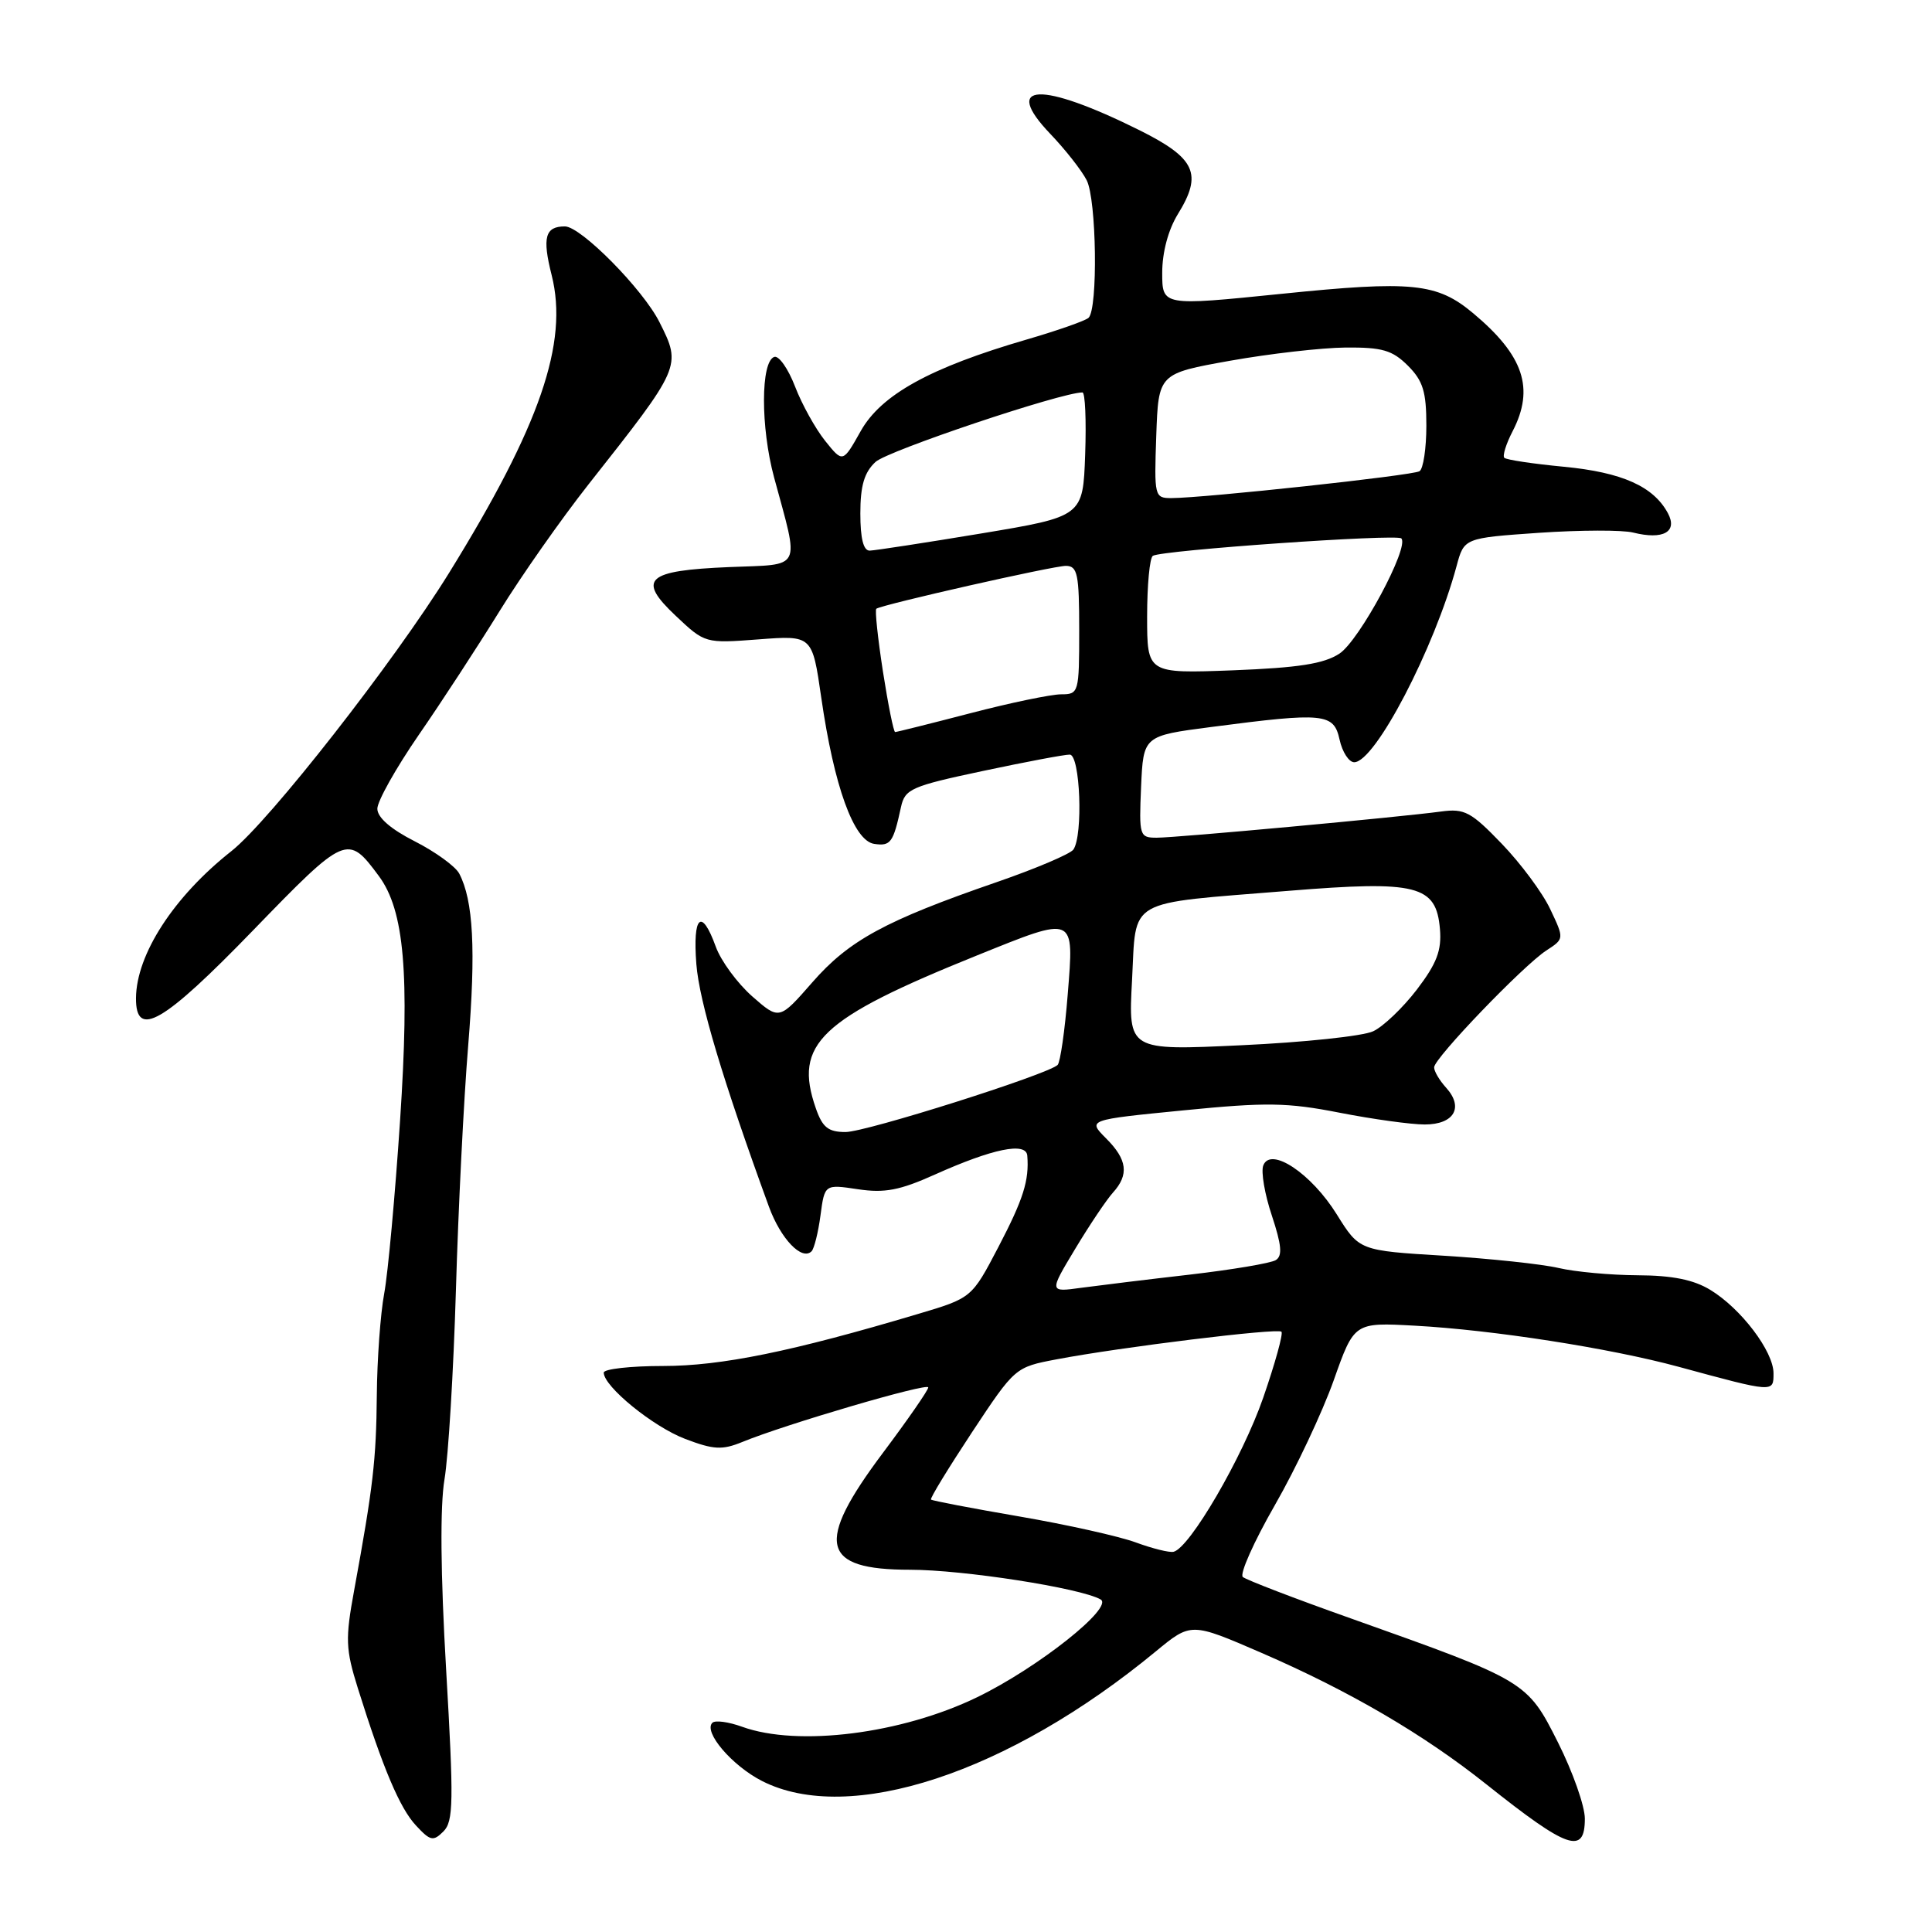 <?xml version="1.0" encoding="UTF-8" standalone="no"?>
<!DOCTYPE svg PUBLIC "-//W3C//DTD SVG 1.1//EN" "http://www.w3.org/Graphics/SVG/1.1/DTD/svg11.dtd" >
<svg xmlns="http://www.w3.org/2000/svg" xmlns:xlink="http://www.w3.org/1999/xlink" version="1.1" viewBox="0 0 256 256">
 <g >
 <path fill="currentColor"
d=" M 59.12 221.33 C 58.37 208.48 58.30 199.56 58.90 196.00 C 59.41 192.97 60.09 181.72 60.41 171.00 C 60.72 160.28 61.45 145.65 62.04 138.51 C 63.07 125.85 62.72 119.32 60.85 115.75 C 60.34 114.79 57.69 112.87 54.96 111.48 C 51.77 109.86 50.00 108.32 50.00 107.16 C 50.00 106.16 52.46 101.78 55.46 97.42 C 58.47 93.07 63.29 85.67 66.18 81.00 C 69.06 76.33 74.37 68.77 77.96 64.21 C 90.30 48.57 90.32 48.53 87.39 42.70 C 85.20 38.33 76.97 30.00 74.85 30.00 C 72.23 30.00 71.83 31.45 73.10 36.47 C 75.35 45.42 71.56 56.42 59.50 75.92 C 52.21 87.70 35.70 108.80 30.66 112.78 C 23.03 118.80 18.07 126.45 18.02 132.25 C 17.98 137.69 21.61 135.59 33.56 123.25 C 45.83 110.59 46.06 110.49 50.20 116.08 C 53.58 120.64 54.30 129.01 53.01 148.50 C 52.35 158.40 51.41 168.70 50.91 171.39 C 50.41 174.07 49.97 180.15 49.93 184.89 C 49.85 193.47 49.44 197.01 46.93 210.71 C 45.74 217.19 45.79 218.50 47.42 223.71 C 50.75 234.33 52.98 239.61 55.13 241.90 C 57.02 243.94 57.41 244.02 58.76 242.67 C 60.09 241.34 60.13 238.73 59.12 221.33 Z  M 210.00 240.98 C 210.00 239.31 208.40 234.78 206.45 230.90 C 202.36 222.77 202.26 222.72 179.00 214.45 C 171.57 211.82 165.13 209.34 164.68 208.96 C 164.23 208.58 166.14 204.29 168.93 199.43 C 171.72 194.57 175.22 187.13 176.72 182.91 C 179.44 175.22 179.44 175.22 187.47 175.66 C 197.79 176.22 213.34 178.64 222.40 181.10 C 235.09 184.55 235.00 184.54 235.00 181.97 C 235.00 179.07 230.71 173.40 226.63 170.92 C 224.42 169.57 221.60 169.00 217.00 168.98 C 213.43 168.96 208.70 168.53 206.50 168.01 C 204.30 167.50 197.46 166.77 191.31 166.39 C 180.12 165.71 180.12 165.71 177.14 160.93 C 173.76 155.48 168.36 151.89 167.39 154.43 C 167.07 155.25 167.58 158.25 168.53 161.08 C 169.82 164.98 169.95 166.41 169.05 166.97 C 168.39 167.38 163.27 168.24 157.68 168.89 C 152.08 169.53 145.59 170.33 143.26 170.64 C 139.01 171.23 139.01 171.23 142.47 165.48 C 144.37 162.32 146.62 158.97 147.46 158.04 C 149.63 155.65 149.38 153.65 146.55 150.83 C 144.11 148.38 144.11 148.38 156.80 147.13 C 167.78 146.04 170.58 146.08 177.50 147.44 C 181.90 148.30 186.98 149.00 188.78 149.00 C 192.67 149.00 193.99 146.75 191.62 144.13 C 190.73 143.15 190.01 141.93 190.03 141.42 C 190.06 140.19 201.86 127.92 204.89 125.95 C 207.28 124.40 207.28 124.40 205.41 120.46 C 204.39 118.29 201.49 114.39 198.98 111.79 C 194.92 107.57 194.05 107.11 190.96 107.53 C 185.52 108.27 155.91 111.00 153.28 111.00 C 150.99 111.00 150.92 110.77 151.20 104.25 C 151.50 97.50 151.50 97.50 160.50 96.33 C 175.49 94.37 176.73 94.50 177.50 98.00 C 177.86 99.65 178.74 101.00 179.44 101.00 C 182.20 101.00 190.05 85.94 193.00 75.02 C 194.00 71.29 194.00 71.29 203.92 70.60 C 209.37 70.23 214.99 70.21 216.41 70.57 C 220.37 71.56 222.33 70.48 221.01 68.01 C 219.10 64.45 214.94 62.59 207.25 61.85 C 203.16 61.46 199.59 60.93 199.33 60.66 C 199.07 60.40 199.56 58.82 200.43 57.14 C 203.36 51.47 201.91 47.12 195.22 41.52 C 190.41 37.49 187.16 37.16 169.75 38.94 C 154.00 40.54 154.00 40.54 154.00 36.14 C 154.00 33.43 154.80 30.45 156.07 28.38 C 159.38 23.03 158.43 20.97 151.00 17.26 C 137.90 10.74 132.68 10.95 139.18 17.75 C 141.15 19.81 143.32 22.57 143.99 23.88 C 145.30 26.43 145.50 40.93 144.24 42.11 C 143.83 42.50 140.12 43.80 136.00 45.00 C 123.23 48.72 116.76 52.30 114.05 57.12 C 111.68 61.34 111.68 61.34 109.34 58.42 C 108.05 56.81 106.25 53.57 105.35 51.22 C 104.44 48.86 103.21 47.10 102.60 47.29 C 100.79 47.89 100.77 56.59 102.57 63.26 C 105.94 75.72 106.43 74.74 96.65 75.14 C 85.61 75.60 84.37 76.73 89.54 81.60 C 93.41 85.25 93.43 85.26 100.52 84.72 C 107.63 84.18 107.63 84.18 108.82 92.43 C 110.52 104.21 113.13 111.42 115.84 111.82 C 118.02 112.14 118.36 111.67 119.39 106.92 C 119.91 104.55 120.75 104.17 130.23 102.16 C 135.88 100.96 141.06 99.98 141.75 99.99 C 143.13 100.00 143.54 110.67 142.23 112.57 C 141.83 113.15 137.22 115.11 132.00 116.91 C 117.32 121.98 112.50 124.60 107.65 130.15 C 103.26 135.17 103.26 135.17 99.67 132.02 C 97.70 130.28 95.52 127.32 94.84 125.43 C 92.96 120.24 91.77 121.31 92.27 127.75 C 92.66 132.72 95.77 143.13 101.89 159.90 C 103.45 164.16 106.25 167.09 107.54 165.80 C 107.88 165.45 108.42 163.31 108.72 161.04 C 109.27 156.92 109.27 156.92 113.68 157.58 C 117.22 158.11 119.22 157.73 123.91 155.62 C 131.54 152.20 135.96 151.29 136.12 153.12 C 136.39 156.41 135.60 158.90 132.29 165.24 C 128.76 171.99 128.76 171.99 121.63 174.11 C 104.94 179.09 95.57 181.00 87.87 181.00 C 83.54 181.00 80.00 181.40 80.00 181.88 C 80.00 183.72 86.53 189.04 90.78 190.66 C 94.56 192.10 95.69 192.16 98.36 191.07 C 104.05 188.73 123.00 183.17 123.00 183.84 C 123.00 184.20 120.30 188.10 117.00 192.50 C 107.96 204.56 108.75 208.00 120.59 208.00 C 127.61 208.00 143.13 210.41 145.83 211.93 C 147.66 212.95 137.54 220.98 129.50 224.88 C 119.47 229.75 105.74 231.48 98.35 228.81 C 96.53 228.15 94.75 227.91 94.39 228.28 C 93.18 229.49 96.98 233.95 100.97 235.99 C 112.53 241.88 133.61 234.95 153.16 218.81 C 157.82 214.97 157.82 214.97 167.15 219.01 C 178.86 224.09 188.64 229.81 197.00 236.47 C 207.74 245.02 210.00 245.81 210.00 240.98 Z  M 150.50 204.38 C 148.30 203.57 141.36 202.02 135.07 200.94 C 128.78 199.86 123.51 198.85 123.36 198.70 C 123.21 198.54 125.66 194.54 128.79 189.79 C 134.49 181.18 134.51 181.16 140.00 180.12 C 148.45 178.51 169.29 175.95 169.80 176.46 C 170.05 176.71 168.96 180.65 167.38 185.21 C 164.65 193.09 157.64 205.13 155.50 205.62 C 154.95 205.75 152.70 205.19 150.50 204.38 Z  M 108.10 146.85 C 105.12 138.31 108.61 135.01 129.48 126.59 C 142.57 121.31 142.32 121.21 141.48 131.75 C 141.10 136.56 140.49 140.77 140.14 141.11 C 138.79 142.39 114.76 150.00 112.04 150.00 C 109.75 150.00 108.98 149.39 108.10 146.85 Z  M 150.00 129.91 C 150.59 118.87 148.96 119.81 170.74 118.04 C 187.80 116.65 190.31 117.29 190.80 123.11 C 191.04 125.93 190.38 127.66 187.76 131.10 C 185.91 133.52 183.30 136.02 181.95 136.65 C 180.60 137.29 172.75 138.12 164.50 138.50 C 149.50 139.21 149.50 139.21 150.00 129.91 Z  M 116.99 88.96 C 116.31 84.54 115.91 80.81 116.12 80.66 C 116.96 80.09 139.63 74.96 141.25 74.98 C 142.78 75.00 143.00 76.08 143.00 83.50 C 143.00 91.80 142.94 92.00 140.61 92.00 C 139.29 92.00 133.89 93.12 128.60 94.50 C 123.30 95.88 118.81 97.00 118.61 97.00 C 118.41 97.00 117.68 93.38 116.99 88.96 Z  M 152.00 81.68 C 152.00 77.52 152.34 73.91 152.76 73.65 C 153.97 72.90 185.06 70.73 185.68 71.34 C 186.80 72.46 180.13 84.87 177.48 86.61 C 175.42 87.96 172.06 88.48 163.39 88.82 C 152.00 89.25 152.00 89.25 152.00 81.68 Z  M 114.00 68.04 C 114.00 64.36 114.52 62.59 116.01 61.21 C 117.59 59.73 140.62 52.00 143.43 52.00 C 143.79 52.00 143.95 55.70 143.79 60.22 C 143.50 68.44 143.50 68.44 130.00 70.69 C 122.58 71.92 115.94 72.94 115.25 72.96 C 114.41 72.99 114.00 71.36 114.00 68.04 Z  M 153.21 57.75 C 153.50 49.50 153.50 49.50 163.00 47.80 C 168.22 46.87 175.11 46.08 178.30 46.05 C 183.15 46.01 184.49 46.40 186.55 48.45 C 188.56 50.46 189.00 51.90 189.00 56.40 C 189.00 59.41 188.59 62.14 188.09 62.44 C 187.18 63.01 159.54 65.99 155.21 66.00 C 152.98 66.00 152.93 65.77 153.21 57.75 Z "/>
</g>
</svg>